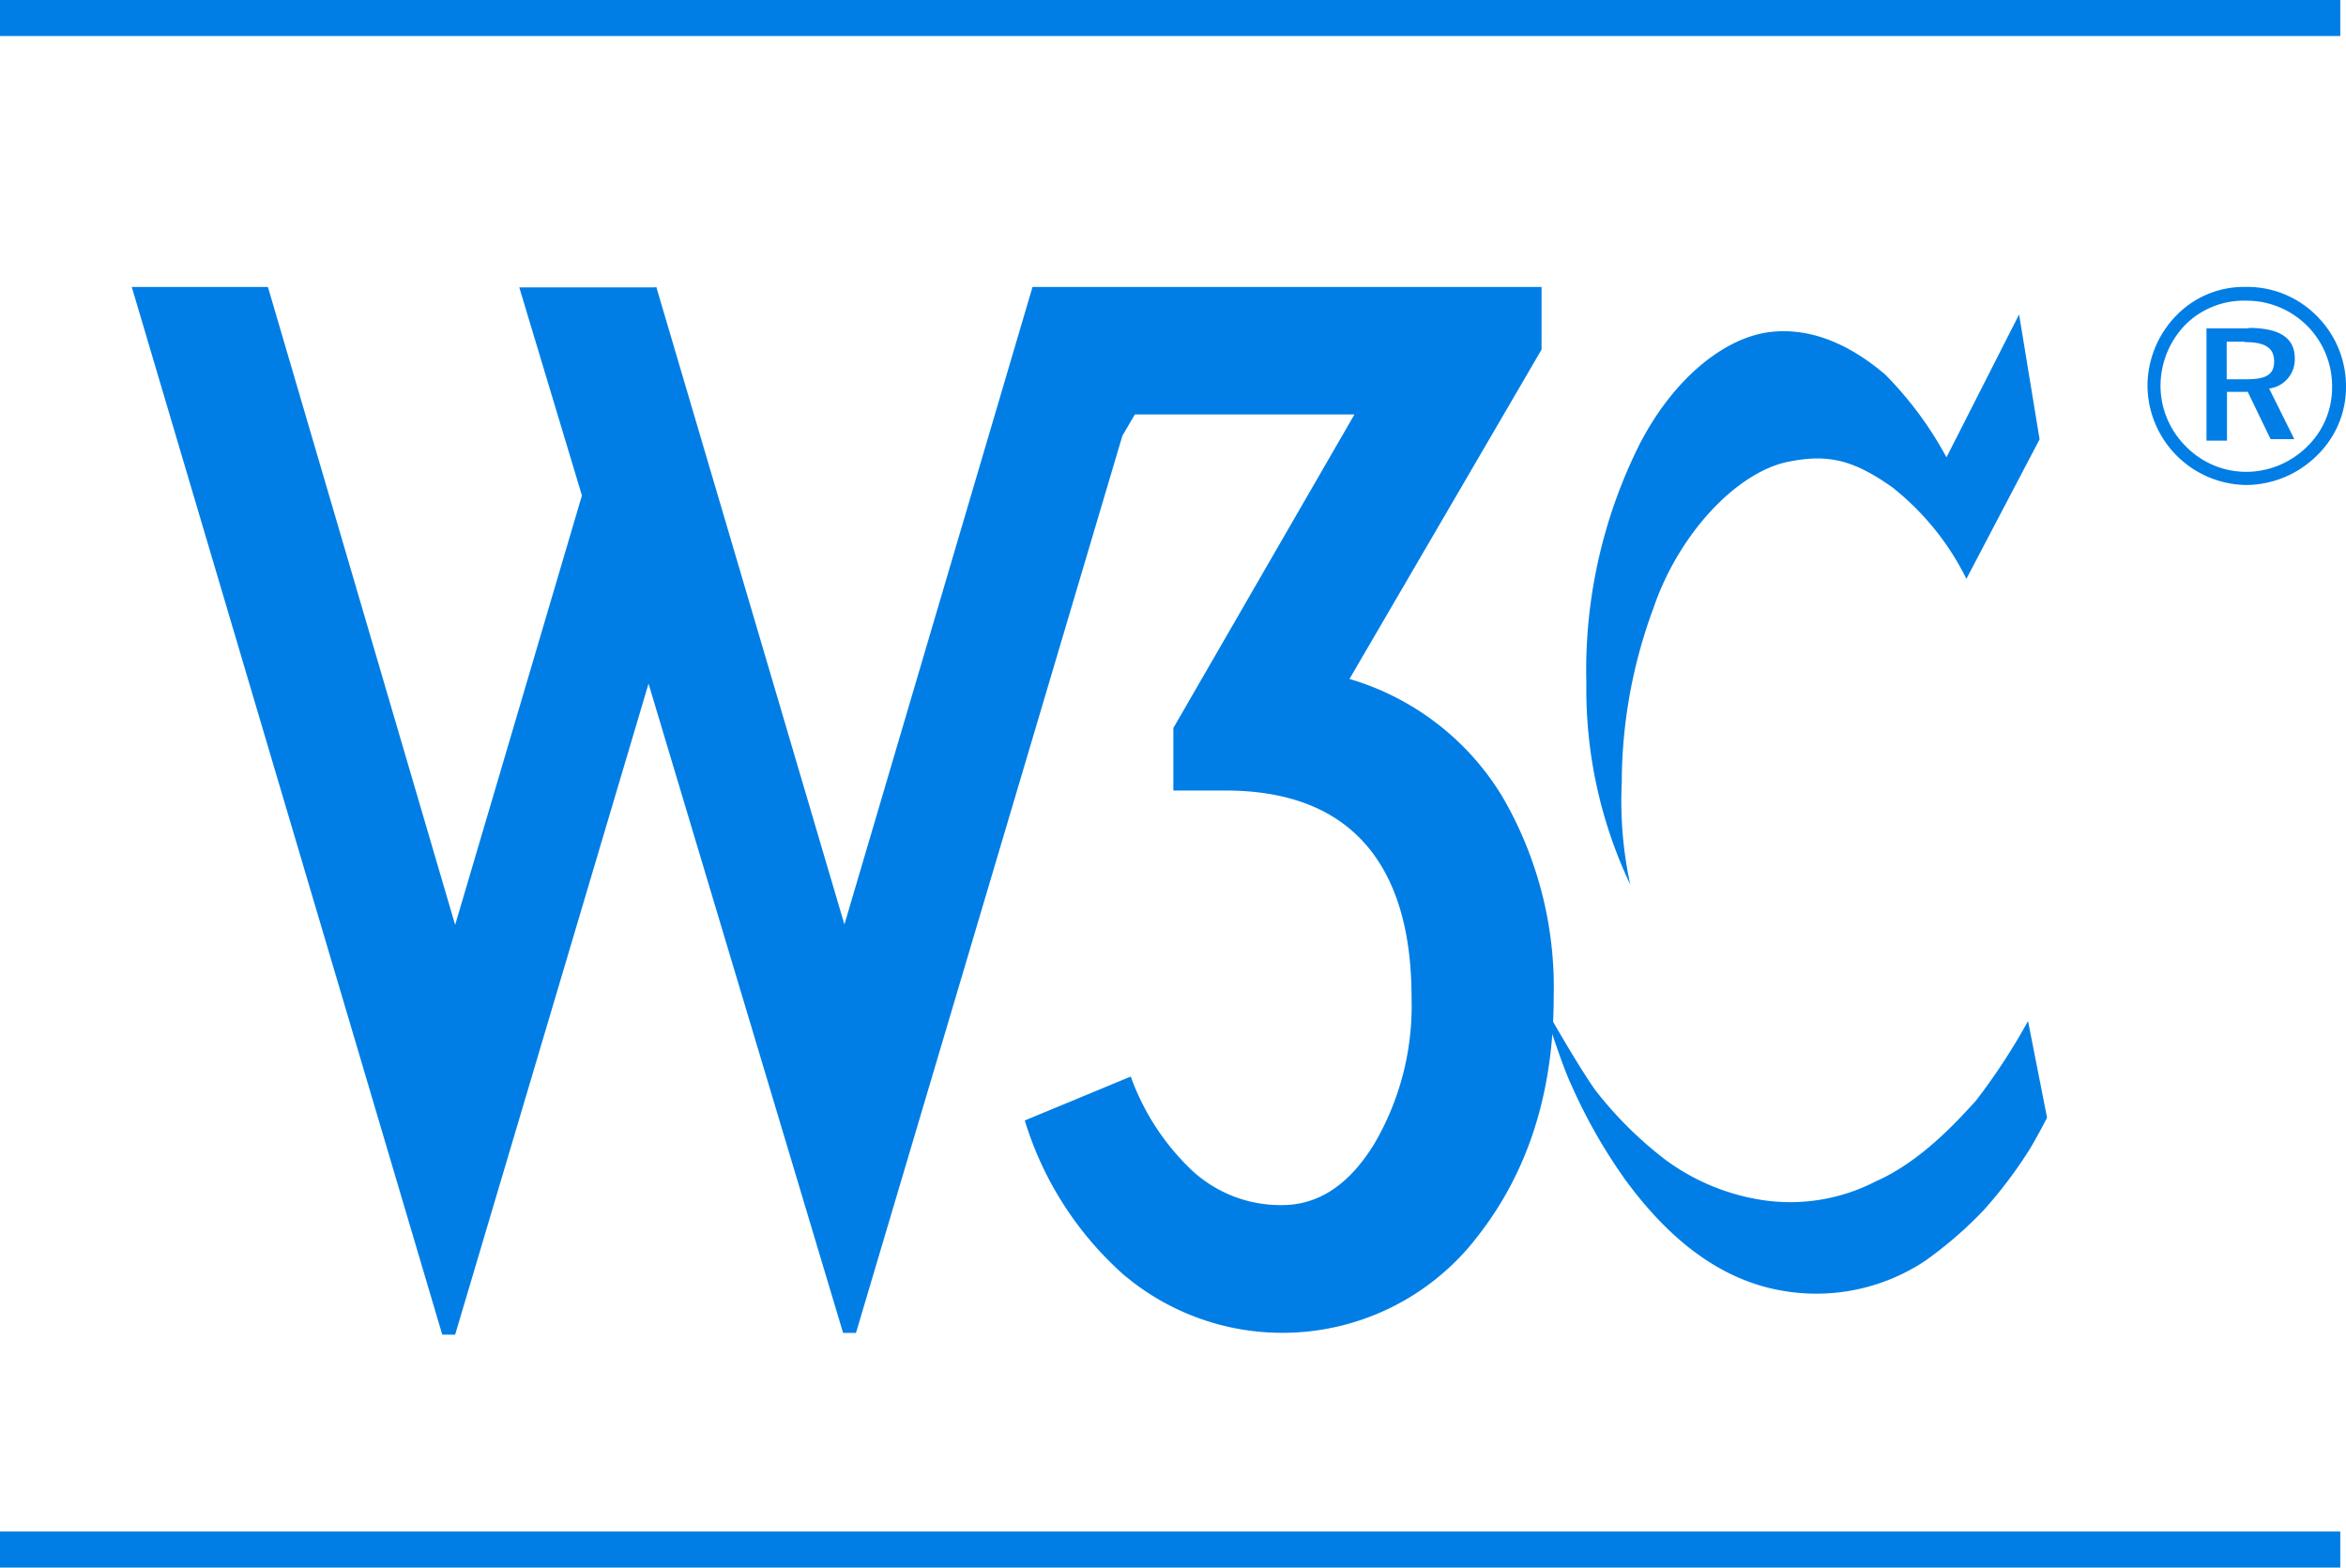 <svg id="Layer_1" data-name="Layer 1" xmlns="http://www.w3.org/2000/svg" viewBox="0 0 160.25 107.08"><defs><style>.cls-1{fill:#007ee5;}</style></defs><title>w3c</title><g id="Foreground"><rect class="cls-1" width="159.86" height="2.46"/><rect class="cls-1" y="104.62" width="159.86" height="2.46"/><path class="cls-1" d="M64.83,65.6l12.85,43.55L90.53,65.6H125.3v4.28l-13.12,22.5a18.2,18.2,0,0,1,10.42,8,25.9,25.9,0,0,1,3.53,13.7q0,9.72-5.17,16.34a16.79,16.79,0,0,1-23.53,3.2h0l-0.63-.5A23.13,23.13,0,0,1,90,122.54l7.24-3a16.51,16.51,0,0,0,4.2,6.43,8.89,8.89,0,0,0,6.14,2.35q3.72,0,6.28-4.16a18.64,18.64,0,0,0,2.56-10q0-6.43-2.74-10-3.21-4.16-10-4.16h-3.53V95.73l12.37-21.42h-15l-0.85,1.45-18.2,61.29H77.59L64.3,92.7,51.09,137.17H50.21L29,65.6H38.3l12.79,43.58,8.66-29.33L55.47,65.63h9.27Z" transform="translate(-20 -46)"/><path class="cls-1" d="M173.39,65.6a6.43,6.43,0,0,0-4.7,1.92,6.91,6.91,0,0,0-2,4.84,6.83,6.83,0,0,0,6.75,6.77,6.91,6.91,0,0,0,4.81-2,6.49,6.49,0,0,0,2-4.75,6.76,6.76,0,0,0-1.95-4.75A6.67,6.67,0,0,0,173.39,65.6Zm5.91,6.83a5.6,5.6,0,0,1-1.74,4.11,5.93,5.93,0,0,1-4.26,1.69,5.76,5.76,0,0,1-4-1.75,5.84,5.84,0,0,1-1.72-4.11,6,6,0,0,1,1.72-4.21,5.65,5.65,0,0,1,4.11-1.62,5.84,5.84,0,0,1,5.89,5.77v0.12h0Zm-5.69-4h-2.89V76.1h1.4V72.77h1.42L175.1,76h1.62L175,72.54a2,2,0,0,0,1.75-2.07c0-1.36-1-2.07-3.16-2.07h0Zm-0.27.94c1.35,0,2,.37,2,1.32s-0.62,1.22-1.94,1.22h-1.3V69.34h1.2Z" transform="translate(-20 -46)"/></g><g id="Calque_1" data-name="Calque 1"><path class="cls-1" d="M157.92,67.48l1.4,8.53-5,9.53a18.28,18.28,0,0,0-5.07-6.26c-2.67-1.88-4.41-2.29-7.13-1.73-3.49.72-7.45,4.9-9.18,10a34.35,34.35,0,0,0-2.16,11.88,27,27,0,0,0,.58,7,31.18,31.18,0,0,1-3-13.75A34.5,34.5,0,0,1,132,76.34c2.37-4.59,5.9-7.34,9-7.67s5.8,1.23,7.78,2.92a24.75,24.75,0,0,1,4.18,5.65Z" transform="translate(-20 -46)"/><path class="cls-1" d="M158.53,115.75a42.44,42.44,0,0,1-3.56,5.44c-1.37,1.51-3.82,4.18-6.84,5.51a12.74,12.74,0,0,1-7.59,1.3,14.94,14.94,0,0,1-6.73-2.74,26.13,26.13,0,0,1-4.86-4.82c-1.4-2-3.6-5.94-3.6-5.94s1.22,4,2,5.65a36.7,36.7,0,0,0,3.72,6.51c1.79,2.41,5.27,6.55,10.57,7.49a13.43,13.43,0,0,0,9.83-2,27.13,27.13,0,0,0,4-3.45,30.43,30.43,0,0,0,3.1-4.08c0.48-.75,1.26-2.27,1.26-2.27Z" transform="translate(-20 -46)"/></g></svg>
